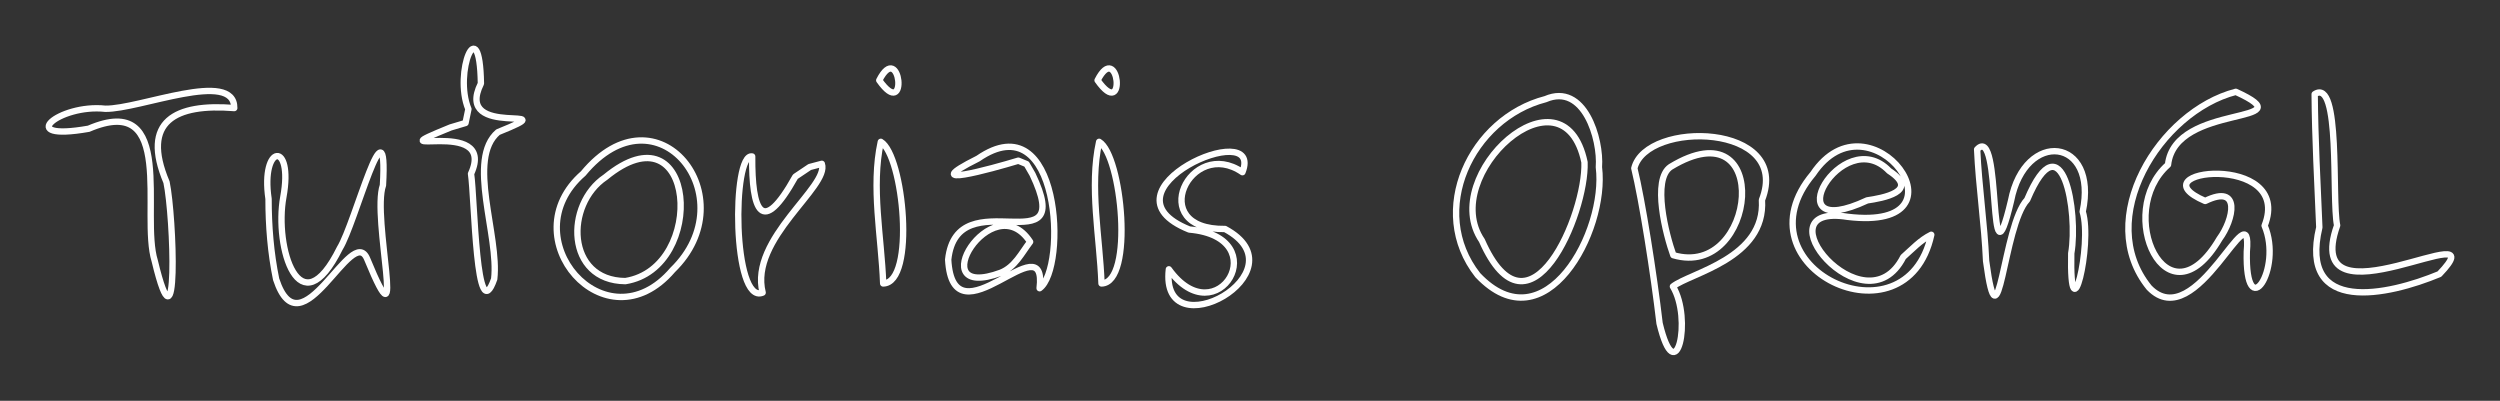 <?xml version="1.0" encoding="UTF-8" standalone="no"?>
<!-- Created with Inkscape (http://www.inkscape.org/) -->

<svg
   xmlns:osb="http://www.openswatchbook.org/uri/2009/osb"
   xmlns:dc="http://purl.org/dc/elements/1.1/"
   xmlns:cc="http://creativecommons.org/ns#"
   xmlns:rdf="http://www.w3.org/1999/02/22-rdf-syntax-ns#"
   xmlns:svg="http://www.w3.org/2000/svg"
   xmlns="http://www.w3.org/2000/svg"
   xmlns:sodipodi="http://sodipodi.sourceforge.net/DTD/sodipodi-0.dtd"
   xmlns:inkscape="http://www.inkscape.org/namespaces/inkscape"
   inkscape:version="0.91 r13725"
   version="1.1"
   id="svg3430"
   viewBox="0 0 505.271 80.999"
   height="22.86mm"
   width="142.599mm"
   sodipodi:docname="tutoriais-opengl-logo2.svg">
  <rect x="0" y="0" width="505.271" height="80.999" fill="#333333" stroke="none"/>
  <defs
     id="defs3432">
    <marker
       inkscape:isstock="true"
       style="overflow:visible"
       id="marker8757"
       refX="0"
       refY="0"
       orient="auto"
       inkscape:stockid="Arrow1Lstart">
      <path
         transform="matrix(0.8,0,0,0.8,10,0)"
         style="fill:#800080;fill-opacity:0;fill-rule:evenodd;stroke:#000000;stroke-width:1pt;stroke-opacity:1"
         d="M 0,0 5,-5 -12.5,0 5,5 0,0 Z"
         id="path8759"
         inkscape:connector-curvature="0" />
    </marker>
    <marker
       inkscape:isstock="true"
       style="overflow:visible"
       id="marker8663"
       refX="0"
       refY="0"
       orient="auto"
       inkscape:stockid="Arrow1Lstart">
      <path
         transform="matrix(0.8,0,0,0.8,10,0)"
         style="fill:#800080;fill-opacity:0;fill-rule:evenodd;stroke:#000000;stroke-width:1pt;stroke-opacity:1"
         d="M 0,0 5,-5 -12.5,0 5,5 0,0 Z"
         id="path8665"
         inkscape:connector-curvature="0" />
    </marker>
    <marker
       inkscape:isstock="true"
       style="overflow:visible"
       id="marker8575"
       refX="0"
       refY="0"
       orient="auto"
       inkscape:stockid="Arrow1Lstart">
      <path
         transform="matrix(0.8,0,0,0.8,10,0)"
         style="fill:#800080;fill-opacity:0;fill-rule:evenodd;stroke:#000000;stroke-width:1pt;stroke-opacity:1"
         d="M 0,0 5,-5 -12.5,0 5,5 0,0 Z"
         id="path8577"
         inkscape:connector-curvature="0" />
    </marker>
    <marker
       inkscape:isstock="true"
       style="overflow:visible"
       id="marker8493"
       refX="0"
       refY="0"
       orient="auto"
       inkscape:stockid="Arrow1Lstart">
      <path
         transform="matrix(0.8,0,0,0.8,10,0)"
         style="fill:#800080;fill-opacity:0;fill-rule:evenodd;stroke:#000000;stroke-width:1pt;stroke-opacity:1"
         d="M 0,0 5,-5 -12.5,0 5,5 0,0 Z"
         id="path8495"
         inkscape:connector-curvature="0" />
    </marker>
    <marker
       inkscape:isstock="true"
       style="overflow:visible"
       id="marker8417"
       refX="0"
       refY="0"
       orient="auto"
       inkscape:stockid="Arrow1Lstart">
      <path
         transform="matrix(0.8,0,0,0.8,10,0)"
         style="fill:#800080;fill-opacity:0;fill-rule:evenodd;stroke:#000000;stroke-width:1pt;stroke-opacity:1"
         d="M 0,0 5,-5 -12.5,0 5,5 0,0 Z"
         id="path8419"
         inkscape:connector-curvature="0" />
    </marker>
    <marker
       inkscape:isstock="true"
       style="overflow:visible"
       id="marker8347"
       refX="0"
       refY="0"
       orient="auto"
       inkscape:stockid="Arrow1Lstart">
      <path
         transform="matrix(0.8,0,0,0.8,10,0)"
         style="fill:#800080;fill-opacity:0;fill-rule:evenodd;stroke:#000000;stroke-width:1pt;stroke-opacity:1"
         d="M 0,0 5,-5 -12.5,0 5,5 0,0 Z"
         id="path8349"
         inkscape:connector-curvature="0" />
    </marker>
    <marker
       inkscape:isstock="true"
       style="overflow:visible"
       id="marker8283"
       refX="0"
       refY="0"
       orient="auto"
       inkscape:stockid="Arrow1Lstart">
      <path
         transform="matrix(0.8,0,0,0.8,10,0)"
         style="fill:#800080;fill-opacity:0;fill-rule:evenodd;stroke:#000000;stroke-width:1pt;stroke-opacity:1"
         d="M 0,0 5,-5 -12.5,0 5,5 0,0 Z"
         id="path8285"
         inkscape:connector-curvature="0" />
    </marker>
    <marker
       inkscape:isstock="true"
       style="overflow:visible"
       id="marker8225"
       refX="0"
       refY="0"
       orient="auto"
       inkscape:stockid="Arrow1Lstart">
      <path
         transform="matrix(0.8,0,0,0.8,10,0)"
         style="fill:#800080;fill-opacity:0;fill-rule:evenodd;stroke:#000000;stroke-width:1pt;stroke-opacity:1"
         d="M 0,0 5,-5 -12.5,0 5,5 0,0 Z"
         id="path8227"
         inkscape:connector-curvature="0" />
    </marker>
    <marker
       inkscape:isstock="true"
       style="overflow:visible"
       id="marker8173"
       refX="0"
       refY="0"
       orient="auto"
       inkscape:stockid="Arrow1Lstart">
      <path
         transform="matrix(0.8,0,0,0.8,10,0)"
         style="fill:#800080;fill-opacity:0;fill-rule:evenodd;stroke:#000000;stroke-width:1pt;stroke-opacity:1"
         d="M 0,0 5,-5 -12.5,0 5,5 0,0 Z"
         id="path8175"
         inkscape:connector-curvature="0" />
    </marker>
    <marker
       inkscape:isstock="true"
       style="overflow:visible"
       id="marker8127"
       refX="0"
       refY="0"
       orient="auto"
       inkscape:stockid="Arrow1Lstart">
      <path
         transform="matrix(0.8,0,0,0.8,10,0)"
         style="fill:#800080;fill-opacity:0;fill-rule:evenodd;stroke:#000000;stroke-width:1pt;stroke-opacity:1"
         d="M 0,0 5,-5 -12.5,0 5,5 0,0 Z"
         id="path8129"
         inkscape:connector-curvature="0" />
    </marker>
    <marker
       inkscape:isstock="true"
       style="overflow:visible"
       id="marker8087"
       refX="0"
       refY="0"
       orient="auto"
       inkscape:stockid="Arrow1Lstart">
      <path
         transform="matrix(0.8,0,0,0.8,10,0)"
         style="fill:#800080;fill-opacity:0;fill-rule:evenodd;stroke:#000000;stroke-width:1pt;stroke-opacity:1"
         d="M 0,0 5,-5 -12.5,0 5,5 0,0 Z"
         id="path8089"
         inkscape:connector-curvature="0" />
    </marker>
    <marker
       inkscape:isstock="true"
       style="overflow:visible"
       id="marker8053"
       refX="0"
       refY="0"
       orient="auto"
       inkscape:stockid="Arrow1Lstart">
      <path
         transform="matrix(0.8,0,0,0.8,10,0)"
         style="fill:#800080;fill-opacity:0;fill-rule:evenodd;stroke:#000000;stroke-width:1pt;stroke-opacity:1"
         d="M 0,0 5,-5 -12.5,0 5,5 0,0 Z"
         id="path8055"
         inkscape:connector-curvature="0" />
    </marker>
    <marker
       inkscape:isstock="true"
       style="overflow:visible"
       id="marker8025"
       refX="0"
       refY="0"
       orient="auto"
       inkscape:stockid="Arrow1Lstart">
      <path
         transform="matrix(0.8,0,0,0.8,10,0)"
         style="fill:#800080;fill-opacity:0;fill-rule:evenodd;stroke:#000000;stroke-width:1pt;stroke-opacity:1"
         d="M 0,0 5,-5 -12.5,0 5,5 0,0 Z"
         id="path8027"
         inkscape:connector-curvature="0" />
    </marker>
    <marker
       inkscape:isstock="true"
       style="overflow:visible"
       id="marker8003"
       refX="0"
       refY="0"
       orient="auto"
       inkscape:stockid="Arrow1Lstart">
      <path
         transform="matrix(0.8,0,0,0.8,10,0)"
         style="fill:#800080;fill-opacity:0;fill-rule:evenodd;stroke:#000000;stroke-width:1pt;stroke-opacity:1"
         d="M 0,0 5,-5 -12.5,0 5,5 0,0 Z"
         id="path8005"
         inkscape:connector-curvature="0" />
    </marker>
    <linearGradient
       id="linearGradient7689"
       osb:paint="solid">
      <stop
         style="stop-color:#000000;stop-opacity:1;"
         offset="0"
         id="stop7691" />
    </linearGradient>
  </defs>
  <sodipodi:namedview
     inkscape:window-maximized="1"
     inkscape:window-y="24"
     inkscape:window-x="65"
     inkscape:window-height="744"
     inkscape:window-width="1301"
     showgrid="false"
     inkscape:current-layer="layer1"
     inkscape:document-units="px"
     inkscape:cy="37.494883"
     inkscape:cx="447.86322"
     inkscape:zoom="1.2493255"
     inkscape:pageshadow="2"
     inkscape:pageopacity="0.0"
     borderopacity="1.0"
     bordercolor="#666666"
     pagecolor="#ffffff"
     id="base"
     fit-margin-top="2.6"
     fit-margin-left="2.6"
     fit-margin-right="2.6"
     fit-margin-bottom="2.6" />
  <g
     inkscape:label="Camada 1"
     inkscape:groupmode="layer"
     id="layer1"
     transform="translate(-45.871,-428.013)">
    <path
       style="font-style:normal;font-variant:normal;font-weight:normal;font-stretch:normal;font-size:medium;line-height:125%;font-family:Purisa;-inkscape-font-specification:Purisa;text-align:center;letter-spacing:0px;word-spacing:0px;text-anchor:middle;fill:#800080;fill-opacity:0;stroke:#ffffff;stroke-width:1.285;stroke-linecap:round;stroke-linejoin:round;stroke-miterlimit:4;stroke-dasharray:none;stroke-dashoffset:0;stroke-opacity:1"
       d="m 63.796,454.031 c -15.161,2.671 -5.986,-5.057 3.356,-4.038 6.835,0.127 26.139,-8.059 26.061,-0.142 -11.904,-0.946 -18.915,2.632 -13.687,14.992 1.466,7.032 2.526,36.401 -2.384,15.894 -2.908,-9.344 4.429,-34.322 -13.346,-26.706 z"
       id="path3767"
       inkscape:connector-curvature="0" />
    <path
       style="font-style:normal;font-variant:normal;font-weight:normal;font-stretch:normal;font-size:medium;line-height:125%;font-family:Purisa;-inkscape-font-specification:Purisa;text-align:center;letter-spacing:0px;word-spacing:0px;text-anchor:middle;fill:#800080;fill-opacity:0;stroke:#ffffff;stroke-width:1.285;stroke-linecap:round;stroke-linejoin:round;stroke-miterlimit:4;stroke-dasharray:none;stroke-dashoffset:0;stroke-opacity:1"
       d="m 100.146,468.211 c -1.632,-11.041 5.081,-11.884 2.993,-0.387 -1.853,10.178 3.282,26.773 11.409,10.357 3.129,-5.052 9.784,-31.437 8.72,-12.721 -2.303,6.491 5.059,34.952 -3.175,14.921 -3.064,-7.604 -13.372,19.449 -18.413,4.074 -1.102,-5.334 -1.532,-10.803 -1.534,-16.243 z"
       id="path3769"
       inkscape:connector-curvature="0" />
    <path
       style="font-style:normal;font-variant:normal;font-weight:normal;font-stretch:normal;font-size:medium;line-height:125%;font-family:Purisa;-inkscape-font-specification:Purisa;text-align:center;letter-spacing:0px;word-spacing:0px;text-anchor:middle;fill:#800080;fill-opacity:0;stroke:#ffffff;stroke-width:1.285;stroke-linecap:round;stroke-linejoin:round;stroke-miterlimit:4;stroke-dasharray:none;stroke-dashoffset:0;stroke-opacity:1"
       d="m 140.541,450.063 c -3.051,-7.353 2.291,-20.329 2.526,-5.172 -5.725,11.553 18.366,3.788 3.452,9.828 -6.402,5.464 0.273,20.944 -0.767,29.682 -3.666,10.461 -3.942,-16.37 -4.683,-21.27 5.455,-11.932 -20.817,-2.569 -4.127,-9.365 l 3.016,-0.899 0.582,-2.804 0,0 z"
       id="path3771"
       inkscape:connector-curvature="0" />
    <path
       style="font-style:normal;font-variant:normal;font-weight:normal;font-stretch:normal;font-size:medium;line-height:125%;font-family:Purisa;-inkscape-font-specification:Purisa;text-align:center;letter-spacing:0px;word-spacing:0px;text-anchor:middle;fill:#800080;fill-opacity:0;stroke:#ffffff;stroke-width:1.285;stroke-linecap:round;stroke-linejoin:round;stroke-miterlimit:4;stroke-dasharray:none;stroke-dashoffset:0;stroke-opacity:1"
       d="m 163.744,463.079 c 14.982,-18.138 33.126,4.863 18.069,19.497 -13.536,15.846 -32.929,-6.584 -18.069,-19.497 z m 8.518,21.746 c 16.581,-2.643 14.28,-36.021 -4.021,-21.005 -8.244,5.505 -8,20.921 4.021,21.005 z"
       id="path3773"
       inkscape:connector-curvature="0" />
    <path
       style="font-style:normal;font-variant:normal;font-weight:normal;font-stretch:normal;font-size:medium;line-height:125%;font-family:Purisa;-inkscape-font-specification:Purisa;text-align:center;letter-spacing:0px;word-spacing:0px;text-anchor:middle;fill:#800080;fill-opacity:0;stroke:#ffffff;stroke-width:1.285;stroke-linecap:round;stroke-linejoin:round;stroke-miterlimit:4;stroke-dasharray:none;stroke-dashoffset:0;stroke-opacity:1"
       d="m 211.965,461.121 c 1.619,4.585 -14.692,15.112 -11.958,26.032 -6.101,2.57 -6.225,-28.338 -2.116,-27.513 -0.066,10.921 1.886,16.363 8.73,4.074 l 2.897,-1.944 2.447,-0.648 0,0 z"
       id="path3775"
       inkscape:connector-curvature="0" />
    <path
       style="font-style:normal;font-variant:normal;font-weight:normal;font-stretch:normal;font-size:medium;line-height:125%;font-family:Purisa;-inkscape-font-specification:Purisa;text-align:center;letter-spacing:0px;word-spacing:0px;text-anchor:middle;fill:#800080;fill-opacity:0;stroke:#ffffff;stroke-width:1.285;stroke-linecap:round;stroke-linejoin:round;stroke-miterlimit:4;stroke-dasharray:none;stroke-dashoffset:0;stroke-opacity:1"
       d="m 223.891,456.677 c 4.586,2.719 7.101,28.503 0.476,28.624 -0.34,-9.369 -2.479,-19.502 -0.476,-28.624 z m -0.317,-12.434 c 4.252,-8.346 6.008,8.504 0,0 z"
       id="path3777"
       inkscape:connector-curvature="0" />
    <path
       style="font-style:normal;font-variant:normal;font-weight:normal;font-stretch:normal;font-size:medium;line-height:125%;font-family:Purisa;-inkscape-font-specification:Purisa;text-align:center;letter-spacing:0px;word-spacing:0px;text-anchor:middle;fill:#800080;fill-opacity:0;stroke:#ffffff;stroke-width:1.285;stroke-linecap:round;stroke-linejoin:round;stroke-miterlimit:4;stroke-dasharray:none;stroke-dashoffset:0;stroke-opacity:1"
       d="m 251.686,460.486 c -5.375,1.635 -20.837,5.918 -8.148,-0.423 16.704,-11.506 18.048,22.23 12.447,26.204 1.669,-13.858 -17.506,11.798 -18.479,-5.78 1.789,-16.507 26.125,1.831 17.037,-17.249 l -1.19,-2.063 -1.667,-0.688 0,0 z m 2.381,16.402 c -7.605,-11.639 -22.263,12.26 -5.926,6.243 2.86,-1.144 4.189,-3.971 5.926,-6.243 z"
       id="path3779"
       inkscape:connector-curvature="0" />
    <path
       style="font-style:normal;font-variant:normal;font-weight:normal;font-stretch:normal;font-size:medium;line-height:125%;font-family:Purisa;-inkscape-font-specification:Purisa;text-align:center;letter-spacing:0px;word-spacing:0px;text-anchor:middle;fill:#800080;fill-opacity:0;stroke:#ffffff;stroke-width:1.285;stroke-linecap:round;stroke-linejoin:round;stroke-miterlimit:4;stroke-dasharray:none;stroke-dashoffset:0;stroke-opacity:1"
       d="m 268.017,456.677 c 4.586,2.719 7.101,28.503 0.476,28.624 -0.34,-9.369 -2.479,-19.502 -0.476,-28.624 z m -0.317,-12.434 c 4.252,-8.346 6.008,8.504 0,0 z"
       id="path3781"
       inkscape:connector-curvature="0" />
    <path
       style="font-style:normal;font-variant:normal;font-weight:normal;font-stretch:normal;font-size:medium;line-height:125%;font-family:Purisa;-inkscape-font-specification:Purisa;text-align:center;letter-spacing:0px;word-spacing:0px;text-anchor:middle;fill:#800080;fill-opacity:0;stroke:#ffffff;stroke-width:1.285;stroke-linecap:round;stroke-linejoin:round;stroke-miterlimit:4;stroke-dasharray:none;stroke-dashoffset:0;stroke-opacity:1"
       d="m 286.236,474.401 c -19.489,-7.834 15.286,-23.045 10.741,-11.587 -10.512,-7.244 -19.737,11.699 -3.518,11.481 16.148,8.646 -13.248,24.8 -11.349,8.148 9.775,13.598 21.74,-6.495 4.127,-8.042 z"
       id="path3783"
       inkscape:connector-curvature="0" />
    <path
       style="font-style:normal;font-variant:normal;font-weight:normal;font-stretch:normal;font-size:medium;line-height:125%;font-family:Purisa;-inkscape-font-specification:Purisa;text-align:center;letter-spacing:0px;word-spacing:0px;text-anchor:middle;fill:#800080;fill-opacity:0;stroke:#ffffff;stroke-width:1.285;stroke-linecap:round;stroke-linejoin:round;stroke-miterlimit:4;stroke-dasharray:none;stroke-dashoffset:0;stroke-opacity:1"
       d="m 369.022,461.809 c 1.611,12.956 -10.912,36.169 -24.484,21.812 -10.207,-12.986 -1.328,-31.678 13.69,-35.569 7.808,-3.366 11.23,8.026 10.794,13.757 z m -2.91,-1.005 c -4.294,-20.418 -29.701,2.663 -20.741,15.82 9.594,21.744 21.131,-5.444 20.741,-15.82 z"
       id="path3785"
       inkscape:connector-curvature="0" />
    <path
       style="font-style:normal;font-variant:normal;font-weight:normal;font-stretch:normal;font-size:medium;line-height:125%;font-family:Purisa;-inkscape-font-specification:Purisa;text-align:center;letter-spacing:0px;word-spacing:0px;text-anchor:middle;fill:#800080;fill-opacity:0;stroke:#ffffff;stroke-width:1.285;stroke-linecap:round;stroke-linejoin:round;stroke-miterlimit:4;stroke-dasharray:none;stroke-dashoffset:0;stroke-opacity:1"
       d="m 376.181,462.021 c 2.385,-9.759 31.888,-9.171 25.793,6.415 0.756,11.824 -14.496,14.718 -17.993,17.474 3.954,6.469 0.662,21.471 -2.698,7.453 -1.193,-10.189 -3.535,-24.96 -5.102,-31.342 z m 7.884,17.566 c 16.881,4.95 20.28,-30.502 -0.55,-17.851 -3.844,2.543 -0.915,13.817 0.55,17.851 z"
       id="path3787"
       inkscape:connector-curvature="0" />
    <path
       style="font-style:normal;font-variant:normal;font-weight:normal;font-stretch:normal;font-size:medium;line-height:125%;font-family:Purisa;-inkscape-font-specification:Purisa;text-align:center;letter-spacing:0px;word-spacing:0px;text-anchor:middle;fill:#800080;fill-opacity:0;stroke:#ffffff;stroke-width:1.285;stroke-linecap:round;stroke-linejoin:round;stroke-miterlimit:4;stroke-dasharray:none;stroke-dashoffset:0;stroke-opacity:1"
       d="m 436.196,475.46 c -5.059,23.073 -39.762,6.511 -23.899,-12.298 11.601,-17.323 32.777,11.772 7.001,8.674 -18.285,-2.932 3.482,23.367 11.237,8.122 1.807,-1.592 3.459,-3.42 5.661,-4.497 z m -8.518,-12.91 c -9.471,-9.857 -23.642,14.964 -4.431,5.959 3.018,-0.44 10.804,-1.802 4.431,-5.959 z"
       id="path3789"
       inkscape:connector-curvature="0" />
    <path
       style="font-style:normal;font-variant:normal;font-weight:normal;font-stretch:normal;font-size:medium;line-height:125%;font-family:Purisa;-inkscape-font-specification:Purisa;text-align:center;letter-spacing:0px;word-spacing:0px;text-anchor:middle;fill:#800080;fill-opacity:0;stroke:#ffffff;stroke-width:1.285;stroke-linecap:round;stroke-linejoin:round;stroke-miterlimit:4;stroke-dasharray:none;stroke-dashoffset:0;stroke-opacity:1"
       d="m 445.465,458.211 c 5.124,-5.566 1.997,30.789 6.852,10.384 2.813,-14.514 17.671,-12.835 14.484,2.192 2.028,6.653 -2.676,25.96 -2.315,8.429 1.431,-8.184 -1.788,-27.67 -8.902,-10.846 -4.917,5.215 -5.714,31.765 -8.304,12.411 -0.328,-7.546 -1.472,-15.027 -1.815,-22.569 z"
       id="path3791"
       inkscape:connector-curvature="0" />
    <path
       style="font-style:normal;font-variant:normal;font-weight:normal;font-stretch:normal;font-size:medium;line-height:125%;font-family:Purisa;-inkscape-font-specification:Purisa;text-align:center;letter-spacing:0px;word-spacing:0px;text-anchor:middle;fill:#800080;fill-opacity:0;stroke:#ffffff;stroke-width:1.285;stroke-linecap:round;stroke-linejoin:round;stroke-miterlimit:4;stroke-dasharray:none;stroke-dashoffset:0;stroke-opacity:1"
       d="m 491.557,468.634 c -14.687,-6.286 17.9,-10.015 12.011,4.99 3.7,8.732 -3.974,20.37 -3.598,5.241 1.168,-13.407 -10.155,17.219 -19.735,7.282 -11.271,-13.811 2.053,-35.57 17.513,-39.576 14.831,6.812 -12.309,2.085 -13.704,14.735 -10.875,9.632 -0.226,33.102 10.41,14.96 2.819,-3.813 4.479,-11.238 -2.897,-7.632 z"
       id="path3793"
       inkscape:connector-curvature="0" />
    <path
       style="font-style:normal;font-variant:normal;font-weight:normal;font-stretch:normal;font-size:medium;line-height:125%;font-family:Purisa;-inkscape-font-specification:Purisa;text-align:center;letter-spacing:0px;word-spacing:0px;text-anchor:middle;fill:#800080;fill-opacity:0;stroke:#ffffff;stroke-width:1.285;stroke-linecap:round;stroke-linejoin:round;stroke-miterlimit:4;stroke-dasharray:none;stroke-dashoffset:0;stroke-opacity:1"
       d="m 513.685,447.047 c 5.312,-3.492 3.427,21.137 4.539,26.528 -7.663,21.745 33.151,-3.21 20.672,9.834 -10.444,4.336 -28.464,8.286 -24.272,-9.444 -0.379,-8.97 -0.869,-17.939 -0.939,-26.918 z"
       id="path3795"
       inkscape:connector-curvature="0" />
  </g>
</svg>
